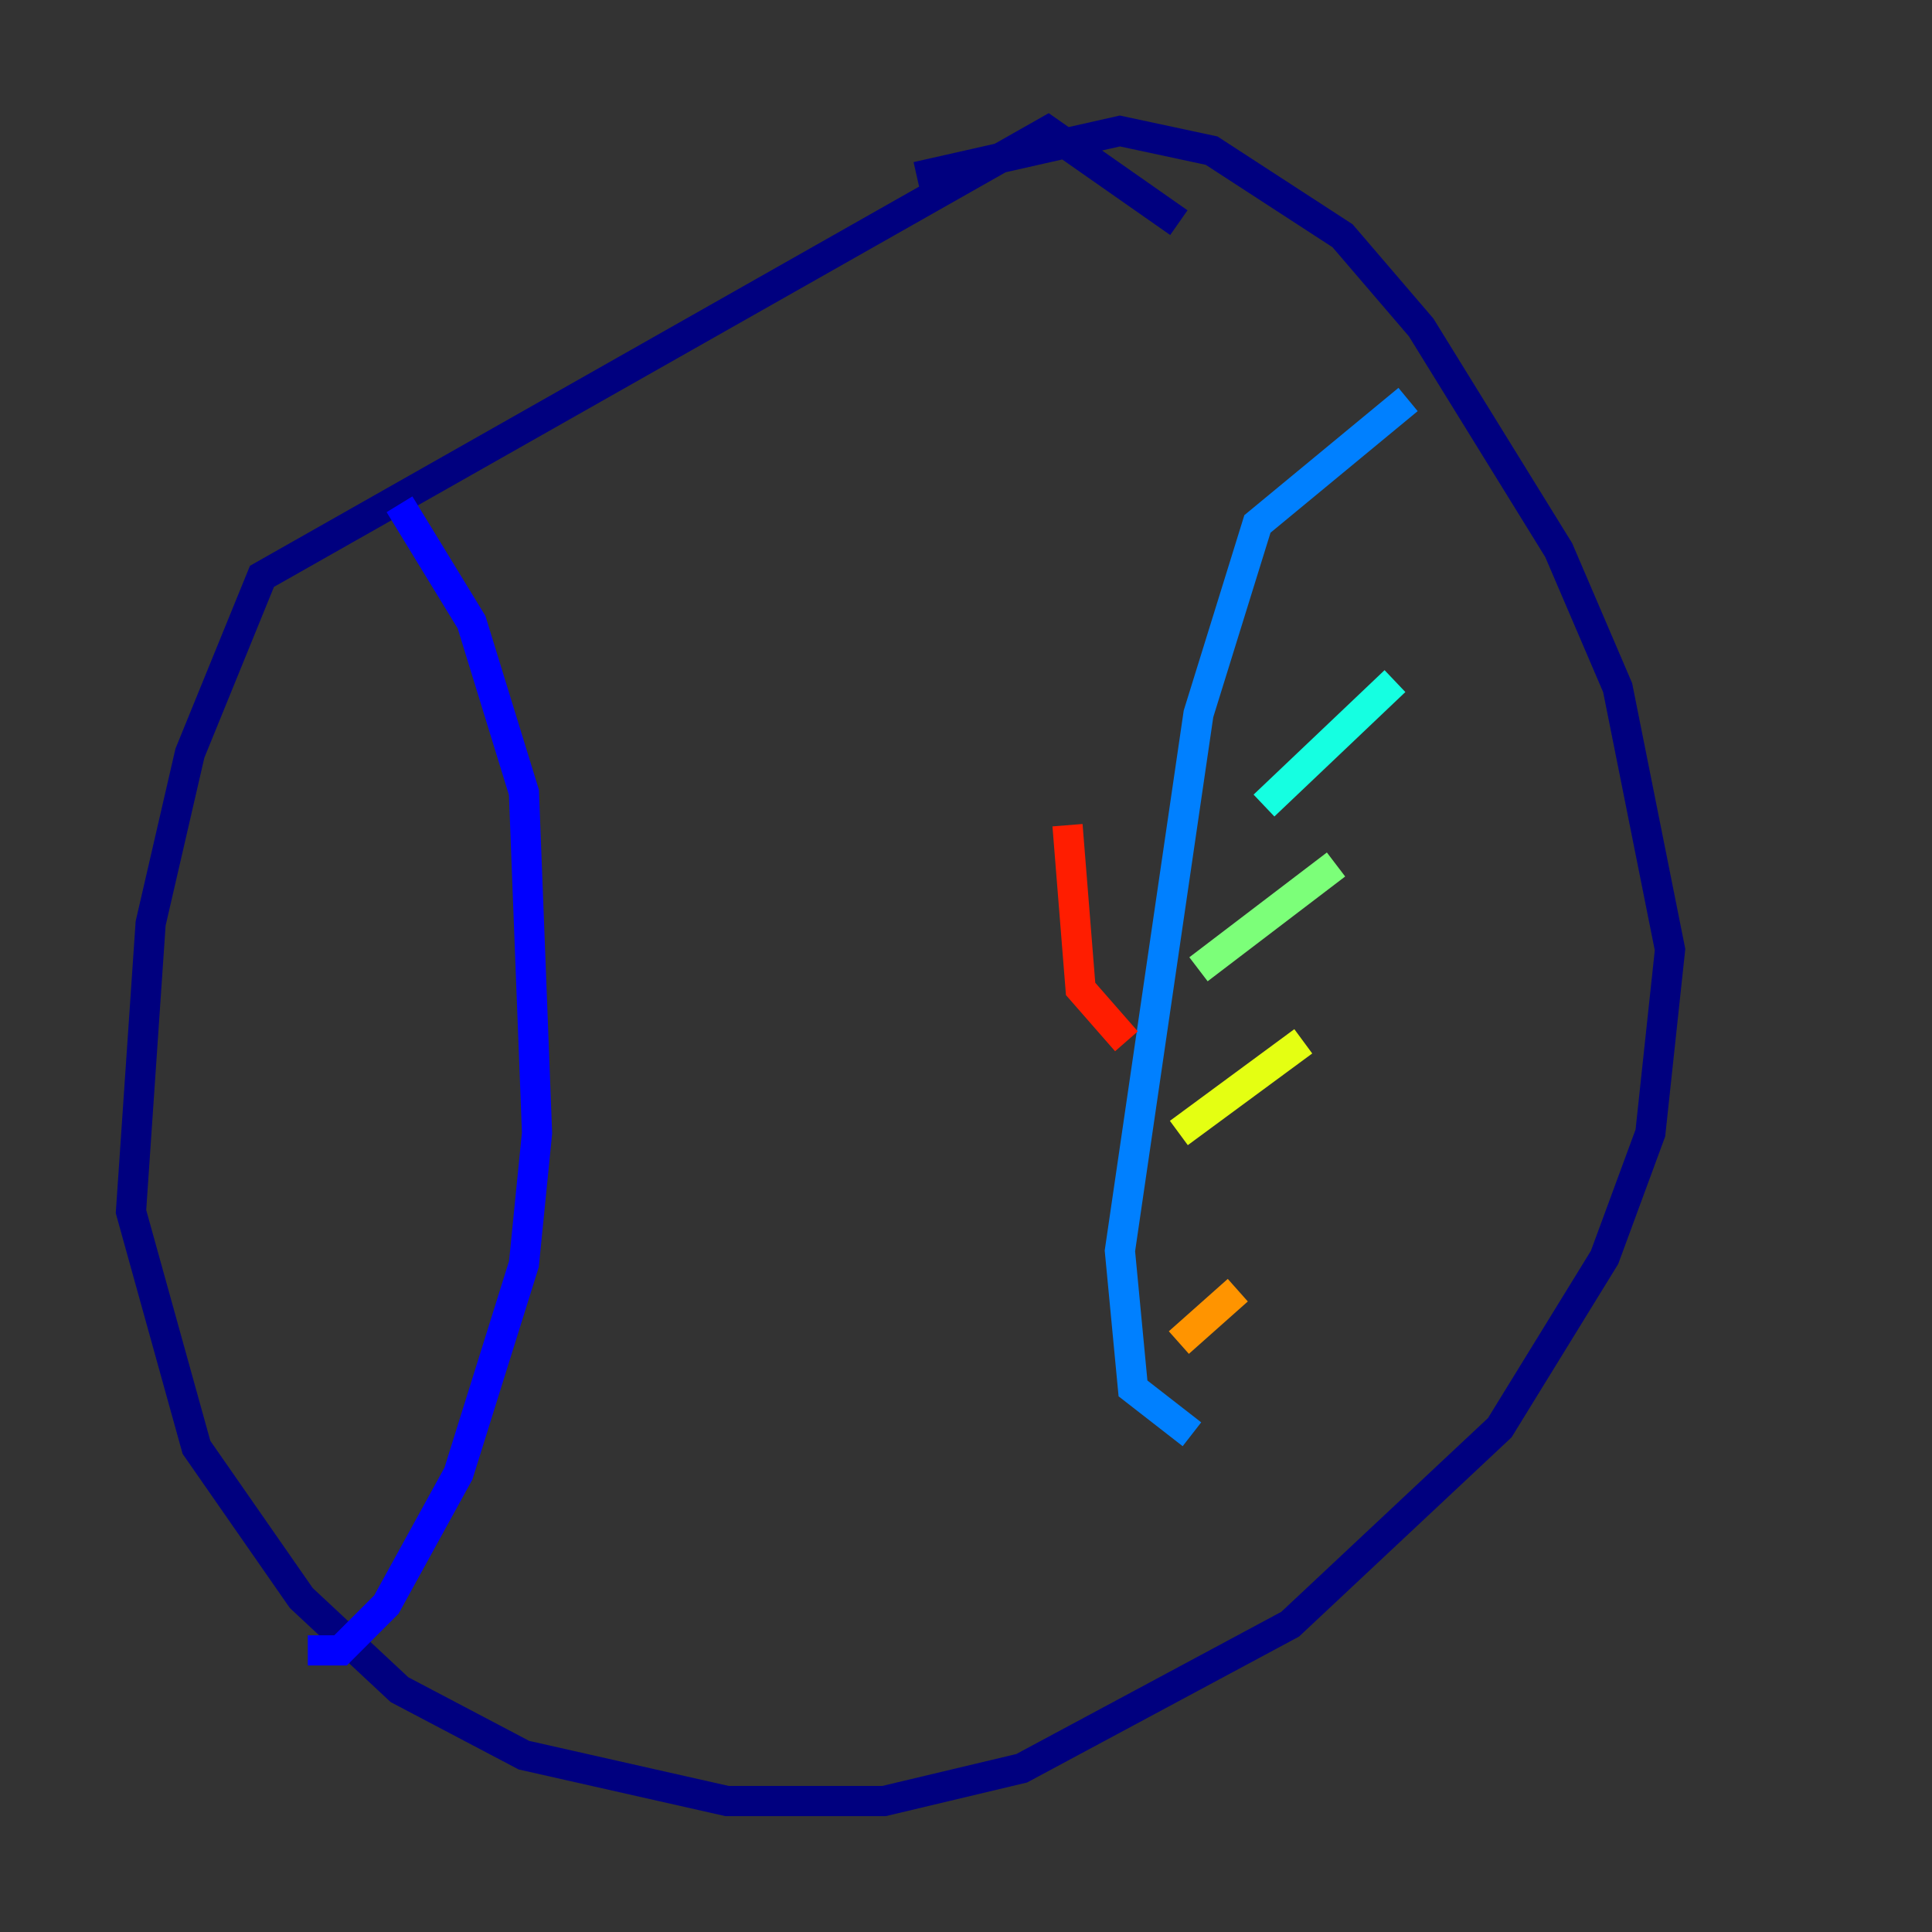 <?xml version="1.0" encoding="utf-8" ?>
<svg baseProfile="tiny" height="128" version="1.2" viewBox="0,0,128,128" width="128" xmlns="http://www.w3.org/2000/svg" xmlns:ev="http://www.w3.org/2001/xml-events" xmlns:xlink="http://www.w3.org/1999/xlink"><rect x="0" y="0" width="128" height="128" fill="#333333" stroke="none"/><defs /><polyline fill="none" points="78.102,14.752 69.424,8.678 17.356,38.183 12.583,49.898 9.98,61.18 8.678,80.271 13.017,95.891 19.959,105.871 26.468,111.946 34.712,116.285 48.163,119.322 58.576,119.322 67.688,117.153 85.478,107.607 99.363,94.59 106.305,83.308 109.342,75.064 110.644,62.915 107.173,45.559 103.268,36.447 94.156,21.695 88.949,15.62 80.271,9.98 74.197,8.678 60.746,11.715" stroke="#00007f" stroke-width="2" /><polyline fill="none" points="26.468,33.41 31.241,41.22 34.712,52.502 35.58,75.064 34.712,83.742 30.373,97.627 25.6,106.305 22.563,109.342 20.393,109.342" stroke="#0000ff" stroke-width="2" /><polyline fill="none" points="93.288,26.468 83.308,34.712 79.403,47.295 74.197,82.875 75.064,91.986 78.969,95.024" stroke="#0080ff" stroke-width="2" /><polyline fill="none" points="83.742,53.37 92.42,45.125" stroke="#15ffe1" stroke-width="2" /><polyline fill="none" points="79.403,64.217 88.515,57.275" stroke="#7cff79" stroke-width="2" /><polyline fill="none" points="78.102,75.064 86.346,68.99" stroke="#e4ff12" stroke-width="2" /><polyline fill="none" points="78.102,88.949 82.007,85.478" stroke="#ff9400" stroke-width="2" /><polyline fill="none" points="74.63,68.99 71.593,65.519 70.725,54.671" stroke="#ff1d00" stroke-width="2" /><polyline fill="none" points="78.969,49.464 78.969,49.464" stroke="#7f0000" stroke-width="2" /></svg>